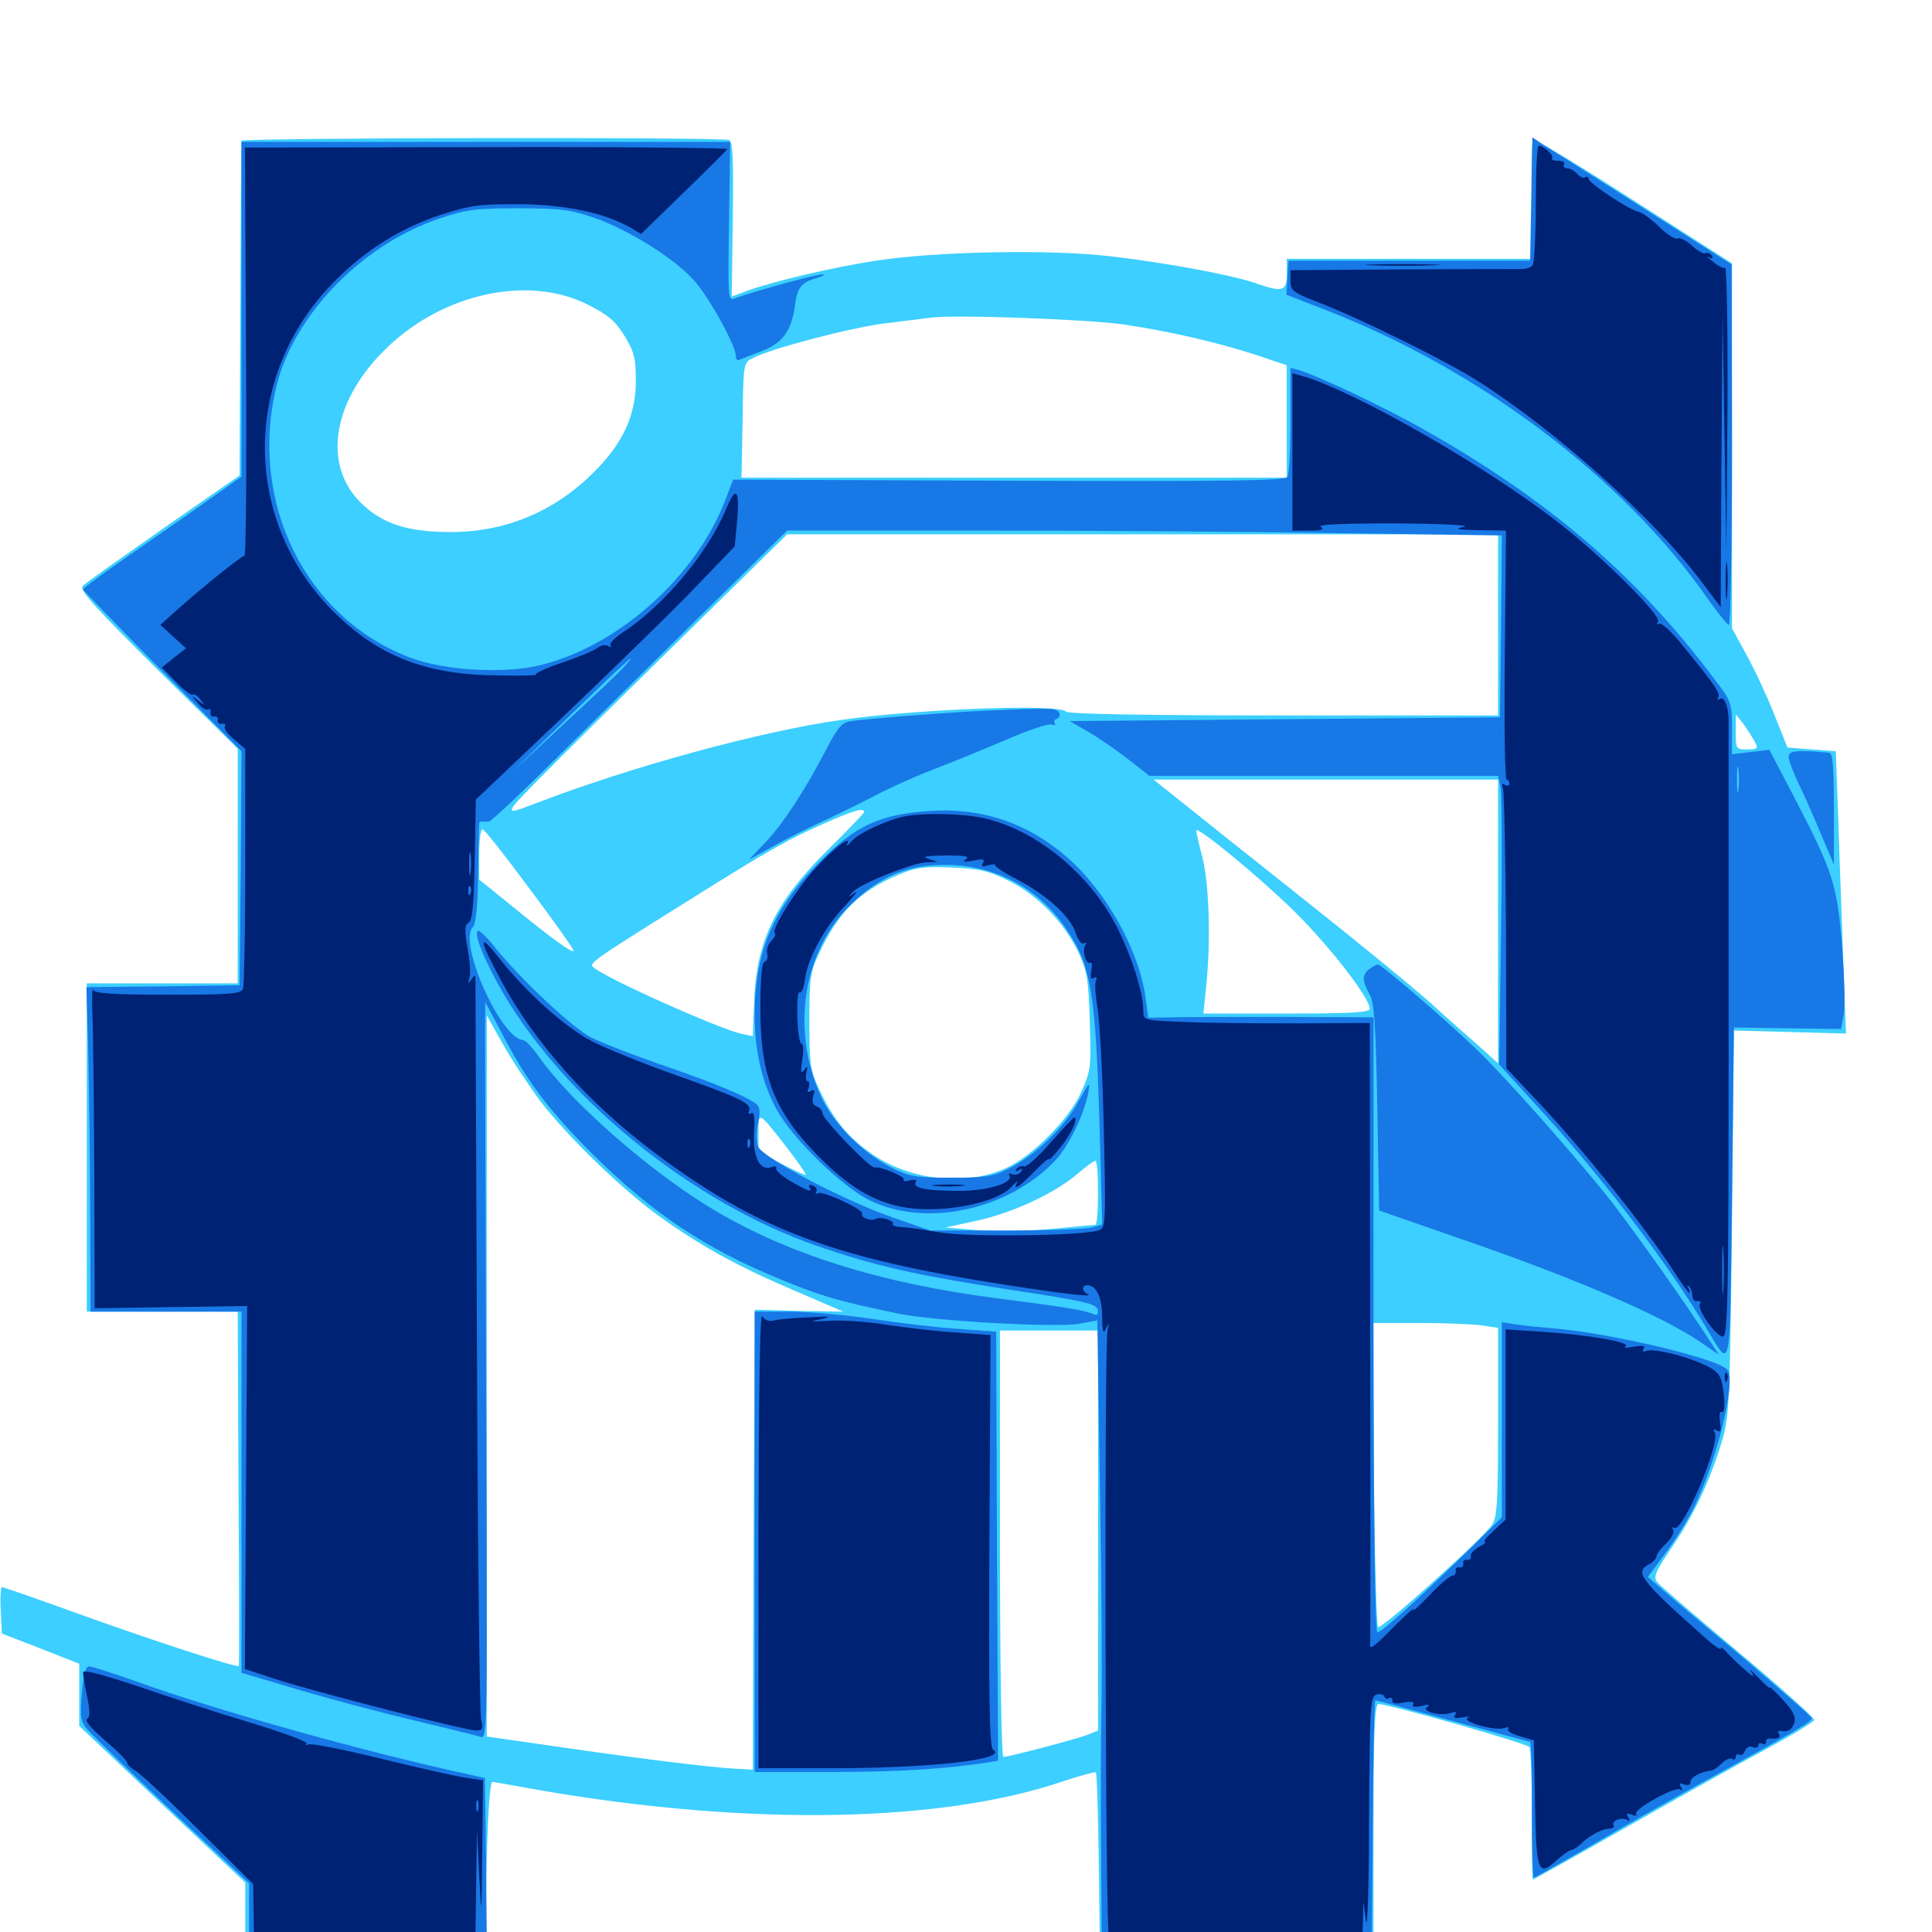<svg xmlns="http://www.w3.org/2000/svg" viewBox="0 -1000 1000 1000">
	<path fill="#3ccfff" d="M125 -927.148C124.805 -926.172 124.609 -886.914 124.414 -839.844L124.023 -753.906L84.57 -726.562C62.891 -711.328 43.945 -698.047 42.773 -696.68C40.82 -694.727 49.414 -685.352 81.641 -653.32L123.047 -612.5V-551.758V-491.016H83.984H44.922V-406.055V-321.094H83.984H123.047L123.438 -229.688C123.828 -179.492 123.828 -138.086 123.633 -137.695C123.047 -136.523 79.102 -150.781 39.648 -165.039C19.141 -172.461 1.758 -178.516 0.977 -178.516C0.391 -178.516 0 -173.047 0.391 -166.406L0.977 -154.492L21.094 -146.68L41.016 -138.867V-122.656V-106.641L83.984 -66.016L126.953 -25.586V-10.742V4.102L188.867 3.711L250.977 3.516L251.953 -37.305C252.539 -62.695 253.711 -77.734 254.883 -77.734C256.055 -77.539 267.383 -75.586 280.273 -73.242C388.086 -54.688 487.891 -56.445 551.172 -78.32C559.57 -81.055 566.797 -83.008 567.188 -82.617C567.773 -82.227 568.359 -60.938 568.75 -35.352L569.336 10.938H640.039H710.938V-53.516C710.938 -103.711 711.523 -117.969 713.477 -117.969C718.945 -117.969 790.234 -97.656 791.602 -95.703C792.383 -94.531 792.969 -78.711 792.773 -60.352C792.773 -42.188 792.969 -27.148 793.359 -27.148C793.75 -27.148 816.211 -39.648 842.969 -54.883C869.727 -70.117 902.148 -88.281 915.039 -95.117C927.93 -102.148 938.672 -108.594 939.062 -109.766C939.258 -110.742 921.68 -126.562 900 -144.727C878.125 -163.086 859.18 -179.297 857.812 -181.055C855.664 -183.594 856.641 -186.328 865.039 -198.633C876.562 -215.43 884.766 -232.812 891.016 -253.125C895.117 -266.797 895.312 -271.289 896.484 -366.992L897.461 -466.602L926.562 -465.82L955.469 -465.039L954.102 -500.977C953.516 -520.703 952.148 -553.711 951.562 -574.023L950.195 -611.133L937.695 -612.109L925.195 -613.086L918.164 -630.664C914.258 -640.43 907.812 -654.297 903.711 -661.523L896.484 -674.805V-769.141V-863.672L845.508 -896.289C817.578 -914.258 794.141 -928.32 793.555 -927.734C792.773 -927.148 792.578 -912.891 792.773 -896.289L793.164 -866.016H729.688H666.016V-858.203C666.016 -849.219 663.867 -848.633 650.781 -853.125C638.867 -857.422 605.469 -863.672 576.172 -867.188C544.336 -871.094 484.961 -869.922 453.125 -865.039C431.641 -861.719 401.367 -854.688 387.109 -849.609L378.711 -846.484L379.297 -886.523C379.688 -918.555 379.297 -926.758 377.344 -927.539C373.047 -929.102 125 -928.711 125 -927.148ZM304.492 -842.188C314.648 -837.109 318.555 -833.789 323.242 -826.172C328.32 -817.773 329.102 -814.648 329.102 -802.734C329.102 -784.766 322.266 -770.117 306.641 -754.883C286.523 -734.961 261.133 -724.609 233.398 -724.609C210.742 -724.609 197.656 -728.906 186.523 -740.039C166.602 -759.961 172.266 -793.359 200.586 -820.312C229.883 -848.438 274.023 -857.812 304.492 -842.188ZM581.836 -832.031C606.445 -828.32 630.664 -822.656 650.977 -816.016L666.016 -810.938V-781.836V-752.734H525H383.789L384.375 -782.422C384.766 -811.914 384.766 -812.305 389.648 -814.648C398.828 -819.531 440.43 -830.469 458.008 -832.617C467.773 -833.789 478.32 -835.156 481.445 -835.547C493.75 -837.305 562.5 -834.766 581.836 -832.031ZM775.391 -676.562V-629.688H664.258C592.188 -629.688 552.539 -630.469 551.758 -631.641C549.219 -635.742 477.148 -633.203 436.523 -627.539C394.141 -621.68 325.781 -602.93 276.758 -583.984C265.43 -579.688 263.867 -579.297 265.43 -582.227C267.188 -585.547 293.945 -612.109 375.195 -691.797L407.422 -723.438H591.406H775.391ZM908.008 -616.602C910.156 -612.5 909.961 -612.109 904.297 -612.109C898.633 -612.109 898.438 -612.305 898.438 -621.094V-630.273L902.148 -625.586C904.102 -623.047 906.641 -618.945 908.008 -616.602ZM775.391 -523.047V-449.609L766.992 -457.227C762.305 -461.328 750.977 -471.289 741.992 -479.492C733.008 -487.695 703.125 -512.109 675.781 -533.789C648.438 -555.469 619.531 -578.516 611.523 -584.961L597.07 -596.484H686.133H775.391ZM447.266 -579.688C447.266 -579.102 438.672 -570.117 428.125 -559.766C400.781 -532.617 391.211 -512.305 390.234 -479.688L389.648 -463.672L383.984 -464.844C372.266 -467.383 314.648 -493.164 307.227 -499.219C304.492 -501.367 305.859 -502.344 358.398 -535.156C397.852 -559.961 408.398 -565.82 427.148 -574.023C441.992 -580.664 447.266 -582.031 447.266 -579.688ZM274.219 -539.844C286.719 -523.242 296.875 -508.789 296.875 -508.008C296.875 -506.055 285.938 -513.867 264.258 -531.641L248.047 -544.727V-558.008C248.047 -565.625 248.828 -571.094 249.805 -570.703C250.977 -570.508 261.914 -556.445 274.219 -539.844ZM670.117 -528.125C688.281 -510.156 708.984 -483.398 708.984 -477.93C708.984 -475.977 700.586 -475.391 666.016 -475.391H622.852L624.414 -490.625C626.758 -513.477 625.781 -543.359 622.266 -556.641C620.508 -563.281 619.141 -569.336 619.141 -570.117C619.141 -573.047 652.734 -545.312 670.117 -528.125ZM522.07 -544.141C537.109 -536.719 550.977 -522.461 558.398 -506.641C562.695 -497.266 563.477 -492.773 564.062 -471.094C564.844 -447.656 564.648 -445.898 559.57 -434.57C553.125 -420.312 533.984 -401.172 520.117 -395.117C499.414 -385.938 471.289 -389.062 451.562 -402.539C439.258 -410.938 431.445 -420.312 424.219 -435.742C419.336 -446.094 418.945 -449.023 418.945 -471.484C418.945 -493.945 419.336 -496.875 424.219 -507.031C433.984 -527.93 444.922 -538.672 464.648 -547.07C473.828 -550.977 478.125 -551.562 492.383 -550.977C506.641 -550.391 511.328 -549.414 522.07 -544.141ZM280.078 -429.492C293.75 -411.914 321.094 -385.156 339.844 -371.484C361.328 -355.859 380.469 -345.117 410.156 -332.422L436.523 -321.094L413.477 -321.484L390.625 -322.07L390.039 -202.93L389.648 -83.984L379.883 -84.57C366.211 -85.352 331.836 -89.648 288.672 -95.898L251.953 -101.172V-287.695V-474.414L260.742 -458.789C265.625 -450.195 274.414 -437.109 280.078 -429.492ZM408.008 -405.078C413.281 -398.242 417.383 -392.188 417.188 -391.797C416.797 -391.602 411.133 -394.141 404.492 -397.656L392.578 -404.102V-413.867C392.578 -425 392.383 -425.195 408.008 -405.078ZM568.359 -382.617C568.359 -373.438 567.773 -366.016 566.992 -366.016C566.016 -366.016 555.859 -365.039 543.945 -363.867C532.227 -362.891 515.039 -362.5 505.859 -363.281L489.258 -364.648L505.664 -368.164C524.219 -372.266 546.094 -382.422 557.617 -392.383C561.914 -396.094 566.016 -399.023 566.992 -399.219C567.773 -399.219 568.359 -391.797 568.359 -382.617ZM766.406 -314.062L775.391 -312.695V-264.062C775.391 -223.047 775 -214.844 772.266 -210.742C767.773 -203.906 715.234 -156.641 713.281 -157.812C712.5 -158.203 711.523 -193.945 711.133 -236.914L710.742 -315.234H733.984C746.875 -315.234 761.328 -314.648 766.406 -314.062ZM568.359 -207.812V-104.297L563.086 -102.148C557.227 -99.805 522.07 -90.625 519.336 -90.625C518.359 -90.625 517.578 -139.453 517.578 -200.977V-311.328H542.969H568.359Z"/>
	<path fill="#1878e5" d="M792.578 -896.875L791.992 -865.039H729.492H666.992L666.406 -856.25L665.82 -847.461L685.938 -839.648C766.016 -808.594 840.039 -752.734 883.398 -690.82C888.867 -683.008 894.141 -676.562 894.922 -676.562C895.703 -676.562 896.484 -718.555 896.484 -769.922L896.289 -863.086L850.391 -892.383C825 -908.594 801.758 -923.242 798.633 -925.195L793.164 -928.906ZM125 -840.039V-753.32L100.195 -735.742C86.328 -726.172 67.969 -713.281 58.984 -707.031C50.195 -700.781 42.969 -695.508 42.969 -694.922C42.969 -694.531 61.523 -675.391 83.984 -652.539L125 -611.133L124.609 -550.586L124.023 -490.039L84.375 -489.453L44.727 -489.062L45.703 -454.297C46.094 -435.352 46.68 -397.461 46.68 -370.508L46.875 -321.094H85.938H125V-227.539V-134.18L155.859 -125C172.656 -120.117 199.805 -112.891 215.82 -109.18C232.031 -105.273 246.68 -101.758 248.828 -100.977C252.344 -100 252.344 -105.078 251.562 -290.625C251.172 -395.508 250.977 -481.25 251.172 -481.25C251.172 -481.25 255.078 -474.023 259.766 -465.234C272.266 -441.016 283.594 -425.781 306.445 -402.93C337.305 -372.266 365.234 -353.516 404.297 -337.695C425.195 -329.102 433.594 -326.562 465.82 -319.922C484.18 -316.211 547.266 -312.695 558.789 -314.844L567.969 -316.602L569.336 -231.641C570.117 -184.766 570.508 -132.812 570.117 -116.211C569.727 -99.414 569.727 -64.258 569.922 -37.891L570.312 9.961L640.039 9.375L709.961 8.984L710.547 -55.469C710.742 -91.016 711.328 -119.922 711.914 -119.922C712.305 -119.922 730.469 -115.039 751.953 -109.18C773.438 -103.32 791.602 -98.438 791.992 -98.438C792.578 -98.438 792.969 -82.617 792.969 -63.281C792.969 -43.945 793.359 -28.125 793.945 -28.125C794.531 -28.125 807.422 -35.547 822.852 -44.336C838.086 -53.32 865.625 -68.945 883.789 -78.906C931.641 -105.273 938.086 -108.984 937.695 -110.742C937.695 -111.523 921.875 -125.195 902.93 -141.406C883.789 -157.422 864.648 -173.438 860.547 -177.148L852.93 -183.789L860.742 -194.336C865.234 -200.195 871.484 -209.766 874.609 -215.625C887.305 -238.477 899.414 -285.938 893.945 -291.211C887.891 -297.07 835.156 -309.57 805.664 -312.305C798.242 -312.891 788.672 -313.867 784.766 -314.453L777.344 -315.625V-265.039V-214.648L759.375 -196.875C733.594 -171.875 715.039 -155.078 712.891 -155.078C711.719 -155.078 710.938 -213.477 710.938 -314.258V-473.438L665.625 -473.633C640.625 -473.633 614.258 -473.633 607.227 -473.438L594.336 -473.242L592.969 -483.398C589.648 -508.008 572.656 -538.477 552.344 -556.25C532.031 -574.023 508.203 -582.031 481.445 -580.273C455.664 -578.516 443.164 -572.852 424.805 -554.492C400.391 -530.273 390.625 -507.617 390.625 -474.414C390.625 -456.055 394.336 -439.844 401.953 -425.781C409.766 -411.133 435.938 -385.547 450.195 -378.711C479.297 -364.453 521.875 -373.633 546.289 -399.414C553.125 -406.641 561.328 -423.633 563.281 -434.375C564.258 -440.625 563.867 -440.039 558.203 -429.883C550.977 -416.602 535.352 -401.562 522.07 -395.117C514.062 -391.016 509.766 -390.43 492.188 -390.43C473.633 -390.43 470.703 -391.016 460.938 -395.898C445.898 -403.711 431.055 -418.75 424.609 -433.203C409.18 -467.773 415.82 -508.398 440.82 -532.227C456.055 -546.68 469.727 -552.344 489.258 -552.344C514.844 -552.344 537.305 -540.43 551.367 -519.922C565.039 -500.195 567.188 -486.523 569.336 -410.547L570.508 -366.211L565.039 -364.648C562.109 -363.867 541.992 -363.086 520.508 -363.086H481.445L462.891 -369.531C436.914 -378.516 394.531 -400.781 392.383 -406.641C391.406 -409.18 391.406 -414.453 392.383 -418.75C393.555 -424.023 393.359 -426.953 391.797 -428.32C386.523 -432.422 371.875 -438.672 344.727 -448.047C328.711 -453.516 311.133 -460.352 305.859 -463.086C296.094 -468.164 269.141 -493.359 255.469 -510.547C251.562 -515.43 247.852 -518.75 247.266 -518.164C245.117 -516.211 251.562 -501.172 261.133 -484.766C293.945 -429.688 358.984 -377.344 422.461 -355.273C452.93 -344.727 473.438 -340.039 525.391 -332.031C561.523 -326.562 567.383 -325.195 568.164 -322.07C568.555 -319.336 567.969 -318.945 565.234 -320.117C560.742 -321.875 550.195 -323.633 516.602 -327.93C455.273 -335.742 405.664 -351.367 366.211 -375.781C334.766 -395.117 295.312 -429.883 279.297 -452.539C275.781 -457.617 271.875 -461.719 270.703 -461.719C259.375 -462.109 236.914 -512.305 244.727 -520.117C246.289 -521.68 247.266 -531.055 247.461 -547.266C247.656 -560.938 247.852 -572.656 248.047 -573.633C248.047 -574.414 248.633 -574.805 249.609 -574.805C250.391 -574.609 251.953 -574.609 253.125 -574.805C254.297 -574.805 273.633 -593.164 296.094 -615.625C318.555 -637.891 352.93 -671.68 372.266 -690.82L407.422 -725.391H508.984C564.648 -725.391 647.852 -724.805 693.945 -724.023L777.344 -722.852L776.953 -675.781L776.367 -628.711L665.039 -627.734L553.711 -626.758L563.477 -621.094C568.945 -617.969 578.125 -611.523 584.18 -606.836L594.922 -598.438H685.156H775.391L776.562 -593.359C777.344 -590.625 777.539 -556.836 776.953 -518.555L775.977 -449.023L796.484 -426.562C828.906 -391.211 863.281 -346.094 882.812 -313.281C896.484 -290.625 895.312 -285.547 896.484 -381.641L897.461 -468.164L925.195 -467.773L952.93 -467.383L954.297 -474.609C955.078 -478.711 954.688 -494.336 953.516 -509.57C950.977 -541.797 948.828 -548.633 929.297 -586.133L915.82 -611.914L906.055 -610.742L896.484 -609.57V-623.047C896.484 -635.938 896.094 -637.109 887.891 -647.852C846.484 -703.125 799.805 -742.773 733.398 -779.688C713.281 -790.82 682.422 -805.273 672.461 -808.398L667.969 -809.57V-782.617C667.969 -767.773 667.188 -754.492 666.406 -753.125C665.039 -751.172 635.742 -750.781 522.07 -751.172L379.492 -751.758L375.195 -740.625C360.156 -701.758 320.898 -666.406 281.055 -656.055C262.305 -650.977 230.078 -652.734 211.914 -659.766C158.203 -680.273 128.711 -739.844 142.969 -799.609C151.758 -836.719 187.305 -873.438 227.539 -886.914C241.406 -891.602 246.094 -892.188 268.555 -892.188C290.625 -892.188 295.703 -891.406 308.008 -887.109C326.172 -880.664 349.609 -865.82 359.375 -854.688C367.188 -845.898 380.859 -821.094 380.859 -815.82C380.859 -814.258 381.445 -813.281 382.422 -813.672C383.203 -814.062 388.477 -816.016 393.945 -818.164C405.078 -822.266 409.766 -828.711 411.523 -842.383C412.695 -851.172 414.844 -853.906 422.656 -856.055C425.977 -857.031 427.344 -858.008 425.781 -858.008C422.852 -858.203 386.914 -848.242 380.273 -845.508C376.758 -844.141 376.758 -845.898 377.344 -885.352L377.93 -926.562H251.562H125ZM323.047 -654.883C321.094 -652.539 307.031 -639.258 291.992 -625.391L264.648 -600L294.922 -629.492C322.852 -656.641 332.422 -665.234 323.047 -654.883ZM899.805 -591.211C899.414 -588.086 899.023 -590.625 899.023 -596.484C899.023 -602.344 899.414 -604.883 899.805 -601.953C900.195 -598.828 900.195 -594.141 899.805 -591.211ZM511.719 -632.227C492.773 -631.445 445.117 -627.734 439.453 -626.562C435.742 -625.977 432.812 -622.266 427.148 -611.133C416.406 -590.625 405.273 -573.438 395.898 -563.672L387.695 -555.078L400.391 -562.109C407.422 -566.016 418.359 -571.484 424.805 -574.414C431.25 -577.344 443.164 -583.203 451.172 -587.305C459.18 -591.602 473.438 -598.047 482.617 -601.562C491.992 -605.078 508.984 -612.109 520.508 -616.992C532.031 -622.07 542.773 -625.586 544.336 -625C545.898 -624.414 546.68 -624.609 545.898 -625.586C545.312 -626.562 545.898 -627.734 547.266 -628.125C548.438 -628.516 548.828 -630.078 548.047 -631.25C546.68 -633.594 542.969 -633.594 511.719 -632.227ZM925.781 -608.398C925.781 -606.641 928.125 -600.391 930.859 -594.531C933.789 -588.672 939.062 -576.758 942.578 -568.164L949.219 -552.539V-581.445C949.219 -602.93 948.633 -610.156 946.875 -610.352C931.055 -611.914 925.781 -611.523 925.781 -608.398ZM708.594 -498.242C704.883 -495.312 705.078 -492.188 708.984 -485.156C711.328 -481.25 712.109 -468.555 712.891 -426.758L713.867 -373.438L754.883 -359.18C814.062 -338.867 860.156 -319.141 880.859 -304.883L889.648 -298.828L885.938 -304.492C874.414 -322.656 847.656 -360.352 834.18 -377.93C816.992 -399.805 780.078 -441.602 764.648 -456.445C750.195 -470.508 715.039 -500.781 713.281 -500.781C712.5 -500.781 710.352 -499.609 708.594 -498.242ZM390.625 -201.953V-82.812H430.273C464.648 -82.812 489.258 -84.375 510.742 -87.695L516.602 -88.672L516.016 -199.805L515.625 -310.742L496.875 -312.109C486.523 -312.695 466.602 -315.039 452.539 -317.188C438.281 -319.336 418.555 -321.094 408.789 -321.094H390.625ZM42.383 -123.633C41.406 -111.133 41.602 -108.984 45.508 -104.492C47.852 -101.758 67.578 -82.812 89.258 -62.305L128.906 -25.195V-11.133V3.125H190.43H251.953L251.562 -38.281L250.977 -79.688L243.164 -81.445C191.406 -92.578 112.695 -114.453 70.508 -129.688C58.398 -133.984 47.461 -137.5 46.094 -137.5C44.336 -137.5 43.164 -133.008 42.383 -123.633Z"/>
	<path fill="#002274" d="M127.344 -817.773C127.734 -759.57 127.344 -712.109 126.562 -712.305C125.391 -712.695 103.32 -694.922 89.062 -682.031L83.008 -676.562L89.648 -670.508L96.289 -664.453L90.039 -659.57L83.789 -654.492L91.016 -647.07C94.922 -642.969 99.023 -640.039 99.609 -640.43C100.391 -641.016 102.344 -639.844 103.711 -637.891C106.25 -634.766 106.055 -634.766 102.539 -637.5C98.633 -640.234 98.633 -640.234 102.344 -636.133C104.297 -633.594 106.836 -632.227 107.812 -632.812C108.594 -633.398 109.18 -632.812 108.984 -631.25C108.594 -629.883 109.57 -628.906 110.742 -629.102C112.109 -629.492 113.086 -628.516 112.695 -627.148C112.5 -625.977 113.477 -625 114.844 -625.391C116.406 -625.586 116.992 -625 116.406 -624.023C115.82 -623.047 117.773 -619.922 121.094 -617.383L126.953 -612.305V-551.758C126.953 -518.555 126.367 -490.039 125.781 -488.281C124.805 -485.547 119.531 -485.156 86.914 -485.156C58.594 -485.156 48.828 -485.742 48.242 -487.695C47.656 -488.867 47.461 -483.008 47.852 -474.414C48.242 -465.82 48.633 -428.125 48.828 -390.82L49.023 -322.852L88.477 -323.438L127.93 -324.023L127.344 -230.078L126.758 -136.133L142.773 -130.859C161.719 -124.609 241.016 -104.297 246.484 -104.297C249.805 -104.297 250.195 -105.078 249.023 -109.766C248.242 -112.695 247.266 -199.414 246.875 -302.539C246.484 -405.664 246.094 -491.406 246.094 -492.969C246.094 -495.508 245.703 -495.508 243.945 -492.969C242.188 -490.625 241.992 -490.625 242.969 -493.75C243.75 -495.703 243.164 -502.734 241.992 -509.18C240.43 -518.555 240.43 -521.289 242.578 -522.461C244.531 -523.633 245.312 -532.031 245.703 -555.078L246.289 -586.133L293.359 -630.859C319.141 -655.469 349.414 -684.961 360.352 -696.484L380.273 -717.188L381.445 -729.492C383.008 -747.07 381.055 -749.219 375.586 -735.938C366.211 -713.867 344.531 -687.695 323.828 -673.633C318.555 -670.312 315.039 -666.797 316.016 -665.82C316.797 -664.844 316.211 -664.844 314.844 -665.625C313.477 -666.406 311.133 -666.016 309.57 -664.844C308.008 -663.477 299.609 -659.961 291.016 -657.031C282.227 -654.102 276.172 -651.172 277.344 -650.781C278.516 -650.391 269.922 -650.195 258.398 -650.391C220.703 -650.586 196.094 -660.156 172.656 -683.398C126.367 -729.492 125.195 -802.539 169.727 -850.781C186.328 -868.75 205.859 -881.445 227.734 -888.672C243.164 -893.75 247.852 -894.336 268.555 -894.336C292.578 -894.141 313.086 -889.844 326.562 -882.031L331.836 -878.906L353.906 -900.391C366.016 -912.109 376.172 -922.266 376.562 -922.852C376.758 -923.438 320.703 -924.023 251.953 -923.828L126.758 -923.633ZM243.555 -548.242C243.164 -545.117 242.773 -547.266 242.773 -552.539C242.773 -558.008 243.164 -560.352 243.555 -558.008C243.945 -555.469 243.945 -551.172 243.555 -548.242ZM243.555 -537.5C242.969 -535.938 242.383 -536.523 242.383 -538.672C242.188 -540.82 242.773 -541.992 243.359 -541.211C243.945 -540.625 244.141 -538.867 243.555 -537.5ZM794.922 -894.922C794.922 -878.516 794.141 -864.062 793.359 -862.891C792.578 -861.523 789.844 -860.742 787.109 -860.742C784.375 -860.742 756.445 -860.742 725.195 -860.547L667.969 -860.156V-854.688C667.969 -849.609 669.141 -848.633 682.227 -843.555C703.711 -835.352 749.219 -812.891 765.625 -802.344C805.664 -776.758 856.055 -731.641 880.469 -699.219L890.625 -685.742L891.016 -761.719L891.602 -837.695L892.578 -776.172L893.555 -714.648L894.141 -788.477C894.336 -829.102 893.75 -861.914 892.969 -861.328C892.188 -860.938 889.258 -862.305 886.719 -864.453C883.984 -866.602 883.008 -867.578 884.57 -866.797C886.328 -865.82 886.914 -866.211 885.938 -867.773C885.156 -868.945 883.789 -869.531 882.812 -868.945C881.836 -868.359 878.711 -870.117 875.977 -872.656C873.047 -875.391 869.727 -877.148 868.359 -876.562C866.992 -875.977 862.695 -878.711 858.789 -882.617C854.688 -886.523 850 -890.039 848.047 -890.43C843.359 -891.211 822.266 -905.273 822.266 -907.422C822.266 -908.398 821.484 -908.789 820.508 -908.203C819.531 -907.617 817.773 -908.398 816.406 -909.961C815.039 -911.523 812.695 -912.891 811.133 -912.891C809.57 -912.891 808.984 -913.867 809.57 -914.844C810.156 -916.016 808.789 -916.797 806.445 -916.797C804.102 -916.797 802.734 -917.383 803.32 -918.164C804.688 -919.336 799.219 -924.414 796.484 -924.609C795.508 -924.609 794.922 -911.133 794.922 -894.922ZM710.547 -862.695C701.562 -862.891 708.398 -863.281 725.586 -863.281C742.773 -863.281 750 -862.891 741.797 -862.695C733.594 -862.305 719.531 -862.305 710.547 -862.695ZM668.945 -766.211V-725.391H677.734C684.18 -725.391 685.742 -725.977 683.594 -727.344C681.641 -728.516 694.922 -729.102 722.656 -729.102C746.094 -728.906 761.719 -728.125 757.812 -727.344C752.344 -726.172 753.906 -725.781 765.234 -725.586L779.492 -725.391L778.906 -660.938C778.516 -625.391 778.906 -596.484 779.883 -596.484C780.664 -596.484 781.25 -595.508 781.25 -594.336C781.25 -593.359 780.273 -592.969 778.906 -593.75C777.539 -594.727 777.148 -594.141 777.93 -591.992C778.516 -590.234 779.297 -557.031 779.492 -517.969L779.688 -447.07L793.75 -432.227C819.922 -404.492 851.367 -365.234 866.992 -341.016C870.508 -335.547 873.828 -330.859 874.414 -330.859C874.805 -330.859 874.609 -332.031 873.828 -333.398C873.047 -334.766 873.242 -334.961 874.219 -334.18C875.195 -333.203 875.977 -331.055 875.977 -329.297C875.977 -327.539 877.148 -326.172 878.516 -326.562C880.078 -326.758 880.664 -326.172 879.883 -325C878.32 -322.461 887.695 -308.789 891.602 -308.203C894.336 -307.812 894.727 -324.023 894.727 -465.234V-626.758C894.727 -634.18 892.578 -639.648 890.234 -638.281C889.062 -637.5 888.672 -637.695 889.258 -638.867C890.625 -641.016 888.672 -644.141 871.484 -665.234C865.625 -672.656 859.961 -677.93 858.789 -677.148C857.617 -676.562 857.422 -676.953 858.203 -678.32C860.156 -681.25 828.906 -712.305 806.641 -729.492C769.727 -758.398 700.977 -797.656 674.414 -805.273L668.945 -806.836ZM891.992 -332.422C891.602 -326.758 891.406 -331.25 891.406 -342.578C891.406 -353.906 891.602 -358.398 891.992 -352.93C892.383 -347.266 892.383 -337.891 891.992 -332.422ZM893.164 -699.023C893.164 -690.43 893.555 -687.109 893.945 -691.797C894.336 -696.289 894.336 -703.32 893.945 -707.422C893.555 -711.328 893.164 -707.617 893.164 -699.023ZM468.75 -577.539C459.375 -575.781 444.336 -568.75 440.82 -564.648C438.867 -562.305 437.695 -561.523 438.477 -562.891C441.211 -568.164 432.617 -561.914 422.656 -551.172C412.695 -540.625 399.023 -518.945 400.977 -516.992C401.758 -516.406 400.781 -514.648 399.219 -512.891C397.461 -511.328 396.68 -508.398 397.07 -506.445C397.656 -504.492 397.07 -502.539 395.703 -502.148C394.336 -501.758 393.555 -493.945 393.555 -478.125C393.555 -441.602 401.367 -423.047 426.953 -398.242C443.555 -382.227 458.008 -375.195 475.977 -374.219C494.727 -373.242 516.406 -378.32 523.242 -385.352C525.781 -388.086 527.344 -389.258 526.562 -388.086C523.828 -383.203 527.539 -385.547 535.156 -393.359C539.453 -397.852 542.969 -400.781 542.969 -400C542.969 -399.219 545.508 -401.953 548.828 -406.055C554.297 -412.891 557.812 -420.117 556.25 -421.68C556.055 -422.07 550.391 -416.211 543.945 -408.789C537.5 -401.367 531.25 -395.703 529.883 -396.289C528.516 -396.68 526.953 -396.094 526.172 -394.922C525.195 -393.555 525.781 -393.359 527.344 -394.336C529.102 -395.508 529.492 -395.117 528.516 -393.555C527.539 -392.188 525.586 -391.602 524.023 -392.188C522.461 -392.773 521.68 -392.578 522.461 -391.602C524.805 -387.695 511.133 -383.594 496.289 -383.594C479.297 -383.594 472.07 -385.156 474.023 -388.086C474.805 -389.258 473.633 -389.648 471.094 -389.062C468.75 -388.281 467.188 -388.672 467.773 -389.453C468.75 -391.016 455.469 -396.484 452.734 -395.703C450.391 -395.117 425.781 -420.703 425.781 -423.633C425.781 -425 424.414 -426.758 422.656 -427.344C420.703 -428.125 420.117 -429.883 420.898 -432.617C421.875 -435.742 421.68 -436.328 419.727 -435.352C417.969 -434.18 417.578 -434.766 418.555 -436.914C419.141 -438.867 418.945 -440.234 418.164 -440.234C417.188 -440.234 416.797 -442.188 417.383 -444.727C418.164 -448.242 417.969 -448.438 416.211 -446.094C414.453 -443.945 414.258 -445.117 415.234 -451.562C416.016 -456.055 415.82 -459.766 414.844 -459.766C413.867 -459.766 412.891 -466.016 412.695 -473.633C412.5 -481.055 412.891 -486.914 413.867 -486.328C414.844 -485.742 416.016 -488.672 416.602 -492.773C417.969 -503.906 426.758 -519.922 437.109 -530.859C442.188 -536.328 444.531 -539.453 442.383 -537.891C438.867 -535.352 438.672 -535.352 441.406 -538.281C445.117 -542.578 472.656 -553.516 479.883 -553.711L485.352 -553.906L480.469 -555.469C476.953 -556.641 479.492 -557.031 489.258 -557.227C499.219 -557.227 502.148 -556.836 500 -555.273C497.852 -553.906 498.828 -553.711 503.711 -554.492C508.789 -555.664 509.961 -555.273 508.789 -553.32C507.617 -551.562 508.398 -551.172 511.523 -552.148C514.062 -552.734 515.625 -552.734 515.039 -552.344C514.453 -551.758 519.727 -548.242 526.562 -544.727C541.797 -536.719 553.906 -525.781 556.836 -516.992C558.008 -513.281 559.766 -511.133 560.938 -511.719C562.305 -512.5 562.5 -512.109 561.719 -510.742C559.961 -508.008 562.109 -500.391 564.258 -501.758C565.234 -502.148 565.43 -500.391 564.844 -497.461C564.258 -493.945 564.648 -492.773 566.016 -493.75C567.578 -494.531 567.969 -494.141 567.188 -492.188C566.602 -490.625 566.992 -484.57 567.969 -478.906C569.141 -473.242 570.703 -445.117 571.289 -416.602C572.461 -367.383 572.266 -364.453 568.945 -363.281C561.719 -360.352 501.367 -359.57 486.328 -362.109C478.32 -363.477 469.336 -364.844 466.406 -364.844C463.672 -365.039 461.719 -365.625 462.109 -366.406C463.281 -368.164 455.664 -370.508 453.32 -369.141C450.977 -367.578 445.117 -369.922 446.289 -371.68C447.461 -373.828 425.781 -383.789 423.438 -382.422C422.266 -381.641 421.875 -381.836 422.461 -383.008C423.242 -384.18 422.461 -385.742 420.703 -386.328C419.141 -386.914 418.359 -386.719 418.945 -385.547C420.703 -382.617 418.75 -383.203 409.766 -388.281C405.078 -391.016 401.562 -393.945 401.758 -395.117C402.148 -396.289 400.977 -396.68 399.219 -395.898C393.359 -393.75 389.648 -400.977 390.234 -413.477C390.82 -421.484 390.43 -424.609 388.867 -423.828C387.695 -423.047 387.109 -423.438 387.695 -425C389.258 -428.906 383.203 -431.641 349.805 -443.555C333.008 -449.414 313.477 -457.422 306.25 -461.133C292.383 -468.359 271.875 -486.719 258.203 -504.297C247.461 -517.969 247.852 -513.867 258.984 -493.164C276.367 -460.547 304.688 -428.906 338.867 -403.32C391.797 -363.672 431.055 -348.828 520.508 -334.961C550.586 -330.273 566.406 -328.516 563.086 -330.078C559.961 -331.445 559.766 -334.766 562.695 -334.766C567.383 -334.766 570.312 -328.906 570.508 -318.75C570.508 -310.742 571.094 -309.18 572.461 -312.305C574.023 -315.625 574.219 -315.625 573.242 -311.328C571.484 -301.953 572.07 2.148 574.023 2.734C575.195 3.125 575.391 4.688 574.805 6.25C574.219 8.203 575.195 8.984 578.32 8.984C582.031 8.984 582.422 8.594 580.078 7.031C578.125 5.859 599.023 5.078 641.211 5.078H705.078L705.469 -5.273L705.664 -15.43L707.031 -5.664C707.812 -0.391 708.594 -24.219 708.594 -58.594C708.984 -116.211 709.18 -121.484 712.305 -122.852C714.258 -123.438 716.016 -123.047 716.406 -122.07C716.797 -120.898 717.969 -120.312 718.945 -121.094C719.922 -121.68 720.703 -121.094 720.703 -119.727C720.703 -118.164 722.656 -117.969 726.562 -118.75C730.469 -119.531 732.227 -119.141 731.445 -117.773C730.664 -116.602 732.031 -116.211 735.742 -116.992C739.453 -117.969 740.43 -117.773 738.672 -116.406C735.352 -114.062 746.289 -111.523 751.367 -113.477C753.516 -114.258 754.102 -114.062 753.125 -112.305C751.953 -110.742 753.125 -110.352 757.227 -111.133C760.156 -111.719 761.328 -111.523 759.766 -110.938C755.859 -108.984 773.242 -104.102 778.32 -105.469C780.469 -106.25 781.445 -106.055 780.664 -105.078C779.883 -104.102 782.422 -102.539 786.523 -101.367L793.945 -99.219L794.531 -66.797C795.117 -31.055 796.094 -28.32 805.664 -37.109C808.594 -39.648 811.914 -42.188 813.086 -42.383C814.453 -42.578 816.797 -44.141 818.359 -45.703C822.461 -49.805 829.492 -53.516 833.008 -53.516C834.766 -53.516 835.742 -54.297 835.156 -55.273C833.789 -57.422 839.453 -59.766 842.188 -58.008C843.555 -57.227 843.75 -57.812 842.773 -59.375C841.602 -61.328 841.992 -61.719 844.531 -60.742C846.289 -59.961 847.461 -60.156 846.875 -61.133C845.312 -63.477 866.797 -75.391 869.531 -73.828C870.898 -72.852 871.094 -73.438 870.117 -75C868.945 -76.953 869.336 -77.344 871.68 -76.367C873.828 -75.586 875 -76.172 875 -77.734C875 -80.078 880.273 -83.008 885.742 -83.594C886.914 -83.789 889.258 -85.352 891.211 -87.305C893.164 -89.258 895.508 -90.234 896.484 -89.648C897.656 -88.867 898.438 -89.453 898.438 -90.625C898.438 -91.797 899.219 -92.383 900.195 -91.797C901.172 -91.211 902.539 -91.992 903.125 -93.75C903.906 -95.508 905.664 -96.484 907.227 -95.703C908.789 -95.117 910.156 -95.508 910.156 -96.68C910.156 -97.852 911.133 -98.047 912.109 -97.461C913.281 -96.875 914.062 -97.266 914.062 -98.242C914.062 -99.414 914.648 -100.195 915.625 -100.195C919.531 -99.609 922.07 -100.586 920.898 -102.344C920.117 -103.516 920.312 -104.297 921.289 -104.102C925.391 -103.32 927.539 -104.688 928.711 -108.203C929.688 -111.133 928.125 -114.453 923.047 -119.922C919.141 -124.219 916.016 -127.148 916.016 -126.562C916.016 -125.781 913.281 -128.32 909.961 -131.836C906.445 -135.547 904.883 -136.719 906.445 -134.57C908.398 -131.641 907.812 -131.836 903.32 -135.547C900.195 -138.281 896.094 -142.188 894.141 -144.336C892.383 -146.484 890.82 -147.656 890.625 -146.68C890.625 -145.898 887.305 -148.047 883.398 -151.562C849.023 -182.031 845.898 -186.133 853.32 -190.234C855.664 -191.406 857.422 -193.359 857.422 -194.531C857.422 -195.703 859.766 -198.633 862.5 -201.172C865.234 -203.906 866.797 -206.836 866.016 -208.203C865.234 -209.375 865.43 -209.766 866.602 -209.18C870.898 -206.445 890.82 -253.516 887.5 -258.789C886.523 -260.352 886.914 -260.547 888.672 -259.57C890.625 -258.398 891.016 -259.57 890.234 -264.062C889.844 -267.383 890.039 -269.727 891.016 -269.141C892.969 -267.969 892.969 -275.195 891.406 -283.789C890.43 -288.672 888.281 -290.82 881.836 -293.75C871.68 -298.438 855.859 -302.148 852.148 -300.781C850.391 -300 850 -300.586 850.781 -301.953C851.758 -303.516 850.195 -303.711 845.508 -302.93C841.602 -302.148 840.039 -302.344 841.406 -303.125C844.727 -305.273 821.68 -309.18 797.461 -310.742L779.297 -311.914V-262.695V-213.477L773.047 -207.617C769.531 -204.492 767.578 -201.953 768.555 -201.953C769.727 -201.953 768.359 -200.781 765.625 -199.414C762.891 -197.852 760.938 -195.703 761.328 -194.531C761.523 -193.164 760.547 -192.383 759.375 -192.578C758.008 -192.969 757.031 -191.992 757.422 -190.625C757.617 -189.453 756.641 -188.477 755.469 -188.672C754.102 -189.062 753.125 -188.086 753.516 -186.914C753.711 -185.547 752.93 -184.375 751.562 -184.375C750.391 -184.375 744.922 -179.688 739.648 -174.023C734.375 -168.555 730.664 -165.234 731.641 -166.797C732.422 -168.359 728.125 -164.648 722.07 -158.594C711.328 -147.656 708.789 -145.703 709.18 -148.828C709.375 -149.609 709.375 -222.266 709.18 -310.352L708.984 -470.508L670.508 -470.312C649.219 -470.312 622.852 -470.508 611.914 -471.094C591.992 -471.875 591.797 -471.875 591.797 -476.758C591.797 -486.133 585.547 -505.859 577.734 -520.898C563.281 -548.633 535.352 -571.094 508.203 -576.758C498.047 -578.906 478.32 -579.297 468.75 -577.539ZM388.086 -406.641C387.5 -405.078 386.914 -405.664 386.914 -407.812C386.719 -409.961 387.305 -411.133 387.891 -410.352C388.477 -409.766 388.672 -408.008 388.086 -406.641ZM483.789 -386.133C480.469 -386.523 483.789 -386.914 491.211 -386.914C498.828 -386.914 501.562 -386.523 497.461 -386.133C493.555 -385.742 487.305 -385.742 483.789 -386.133ZM392.578 -203.516V-84.766H429.688C481.641 -84.766 522.07 -89.258 514.062 -94.336C512.109 -95.508 511.719 -119.922 512.109 -202.344L512.695 -308.984L494.336 -310.352C484.18 -310.938 468.359 -312.891 459.18 -314.258C450 -315.82 436.719 -316.797 429.688 -316.406C419.336 -315.82 418.555 -316.016 424.805 -317.188C431.055 -318.555 429.883 -318.75 418.945 -318.164C411.523 -317.969 403.32 -317.188 400.977 -316.602C398.047 -315.82 395.898 -316.602 394.531 -318.75C393.359 -320.898 392.773 -282.227 392.578 -203.516ZM471.289 -309.961C472.461 -310.547 471.484 -310.938 468.75 -310.938C466.016 -310.938 465.039 -310.547 466.406 -309.961C467.578 -309.57 469.922 -309.57 471.289 -309.961ZM892.773 -286.719C892.773 -284.57 893.359 -283.984 893.945 -285.547C894.531 -286.914 894.336 -288.672 893.75 -289.258C893.164 -290.039 892.578 -288.867 892.773 -286.719ZM42.969 -134.375C42.969 -133.008 43.945 -127.344 45.117 -121.68C46.68 -114.258 46.68 -111.328 45.117 -110.352C43.75 -109.375 47.266 -105.273 54.297 -99.219C60.547 -93.945 65.625 -88.867 65.82 -87.695C65.82 -86.719 67.773 -84.766 69.922 -83.594C72.266 -82.422 86.914 -68.75 102.539 -53.125L131.055 -24.805L131.25 -11.719L131.445 1.172H188.672H246.094L246.484 -25.781L246.875 -52.539L248.047 -29.102C249.219 -6.445 249.219 -6.836 249.609 -41.992L250 -78.516L240.82 -79.883C235.742 -80.664 215.82 -85.156 196.68 -89.844C177.539 -94.531 160.742 -97.852 159.57 -97.07C158.203 -96.484 157.812 -96.68 158.789 -97.461C159.57 -98.438 146.289 -103.32 129.492 -108.398C112.5 -113.477 86.133 -122.07 70.898 -127.344C51.953 -133.594 42.969 -135.938 42.969 -134.375ZM247.461 -62.891C246.875 -61.523 246.484 -62.5 246.484 -65.234C246.484 -67.969 246.875 -68.945 247.461 -67.773C247.852 -66.406 247.852 -64.062 247.461 -62.891Z"/>
</svg>